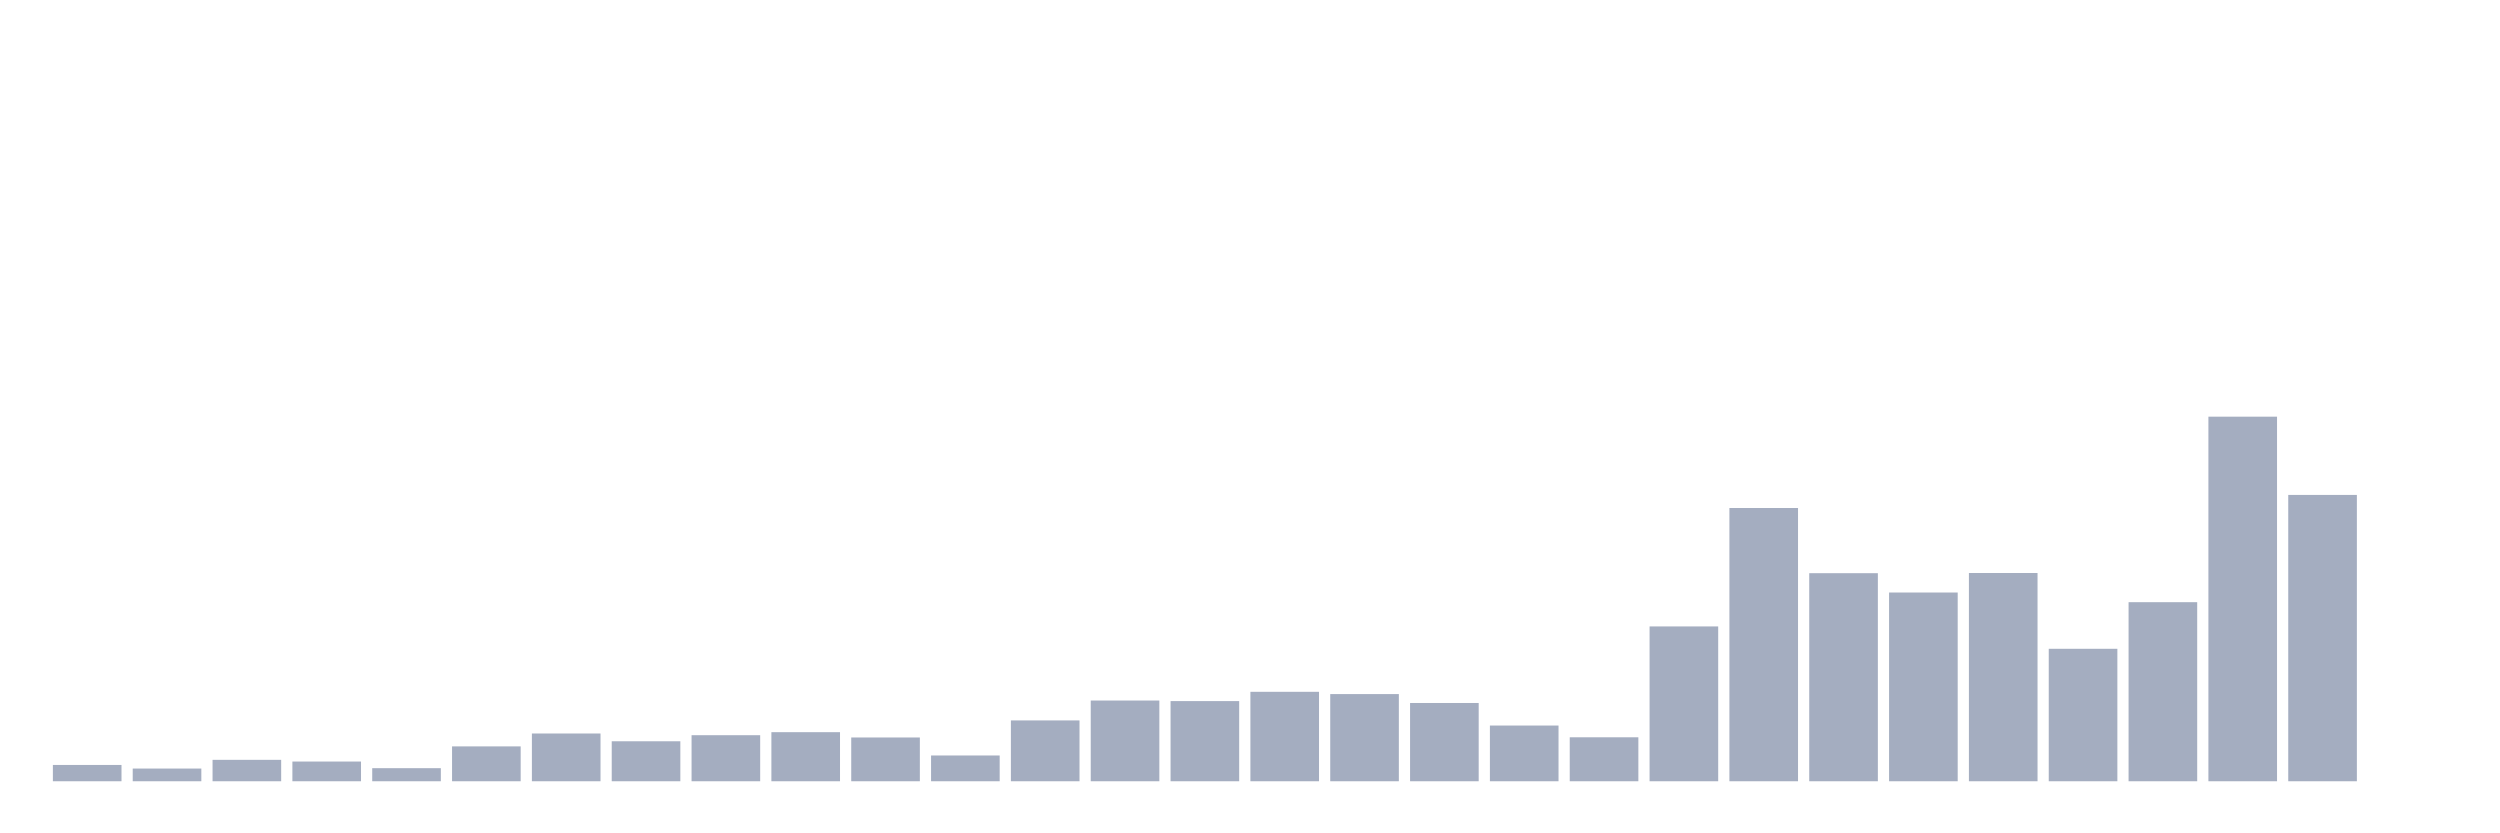 <svg xmlns="http://www.w3.org/2000/svg" viewBox="0 0 480 160"><g transform="translate(10,10)"><rect class="bar" x="0.153" width="13.175" y="136.871" height="3.129" fill="rgb(164,173,192)"></rect><rect class="bar" x="15.482" width="13.175" y="137.562" height="2.438" fill="rgb(164,173,192)"></rect><rect class="bar" x="30.81" width="13.175" y="135.889" height="4.111" fill="rgb(164,173,192)"></rect><rect class="bar" x="46.138" width="13.175" y="136.216" height="3.784" fill="rgb(164,173,192)"></rect><rect class="bar" x="61.466" width="13.175" y="137.49" height="2.51" fill="rgb(164,173,192)"></rect><rect class="bar" x="76.794" width="13.175" y="133.306" height="6.694" fill="rgb(164,173,192)"></rect><rect class="bar" x="92.123" width="13.175" y="130.832" height="9.168" fill="rgb(164,173,192)"></rect><rect class="bar" x="107.451" width="13.175" y="132.323" height="7.677" fill="rgb(164,173,192)"></rect><rect class="bar" x="122.779" width="13.175" y="131.159" height="8.841" fill="rgb(164,173,192)"></rect><rect class="bar" x="138.107" width="13.175" y="130.577" height="9.423" fill="rgb(164,173,192)"></rect><rect class="bar" x="153.436" width="13.175" y="131.596" height="8.404" fill="rgb(164,173,192)"></rect><rect class="bar" x="168.764" width="13.175" y="135.052" height="4.948" fill="rgb(164,173,192)"></rect><rect class="bar" x="184.092" width="13.175" y="128.321" height="11.679" fill="rgb(164,173,192)"></rect><rect class="bar" x="199.42" width="13.175" y="124.501" height="15.499" fill="rgb(164,173,192)"></rect><rect class="bar" x="214.748" width="13.175" y="124.61" height="15.39" fill="rgb(164,173,192)"></rect><rect class="bar" x="230.077" width="13.175" y="122.827" height="17.173" fill="rgb(164,173,192)"></rect><rect class="bar" x="245.405" width="13.175" y="123.264" height="16.736" fill="rgb(164,173,192)"></rect><rect class="bar" x="260.733" width="13.175" y="124.974" height="15.026" fill="rgb(164,173,192)"></rect><rect class="bar" x="276.061" width="13.175" y="129.304" height="10.696" fill="rgb(164,173,192)"></rect><rect class="bar" x="291.39" width="13.175" y="131.559" height="8.441" fill="rgb(164,173,192)"></rect><rect class="bar" x="306.718" width="13.175" y="110.275" height="29.725" fill="rgb(164,173,192)"></rect><rect class="bar" x="322.046" width="13.175" y="87.536" height="52.464" fill="rgb(164,173,192)"></rect><rect class="bar" x="337.374" width="13.175" y="100.052" height="39.948" fill="rgb(164,173,192)"></rect><rect class="bar" x="352.702" width="13.175" y="103.763" height="36.237" fill="rgb(164,173,192)"></rect><rect class="bar" x="368.031" width="13.175" y="100.016" height="39.984" fill="rgb(164,173,192)"></rect><rect class="bar" x="383.359" width="13.175" y="114.569" height="25.431" fill="rgb(164,173,192)"></rect><rect class="bar" x="398.687" width="13.175" y="105.619" height="34.381" fill="rgb(164,173,192)"></rect><rect class="bar" x="414.015" width="13.175" y="70" height="70" fill="rgb(164,173,192)"></rect><rect class="bar" x="429.344" width="13.175" y="85.026" height="54.974" fill="rgb(164,173,192)"></rect><rect class="bar" x="444.672" width="13.175" y="140" height="0" fill="rgb(164,173,192)"></rect></g></svg>